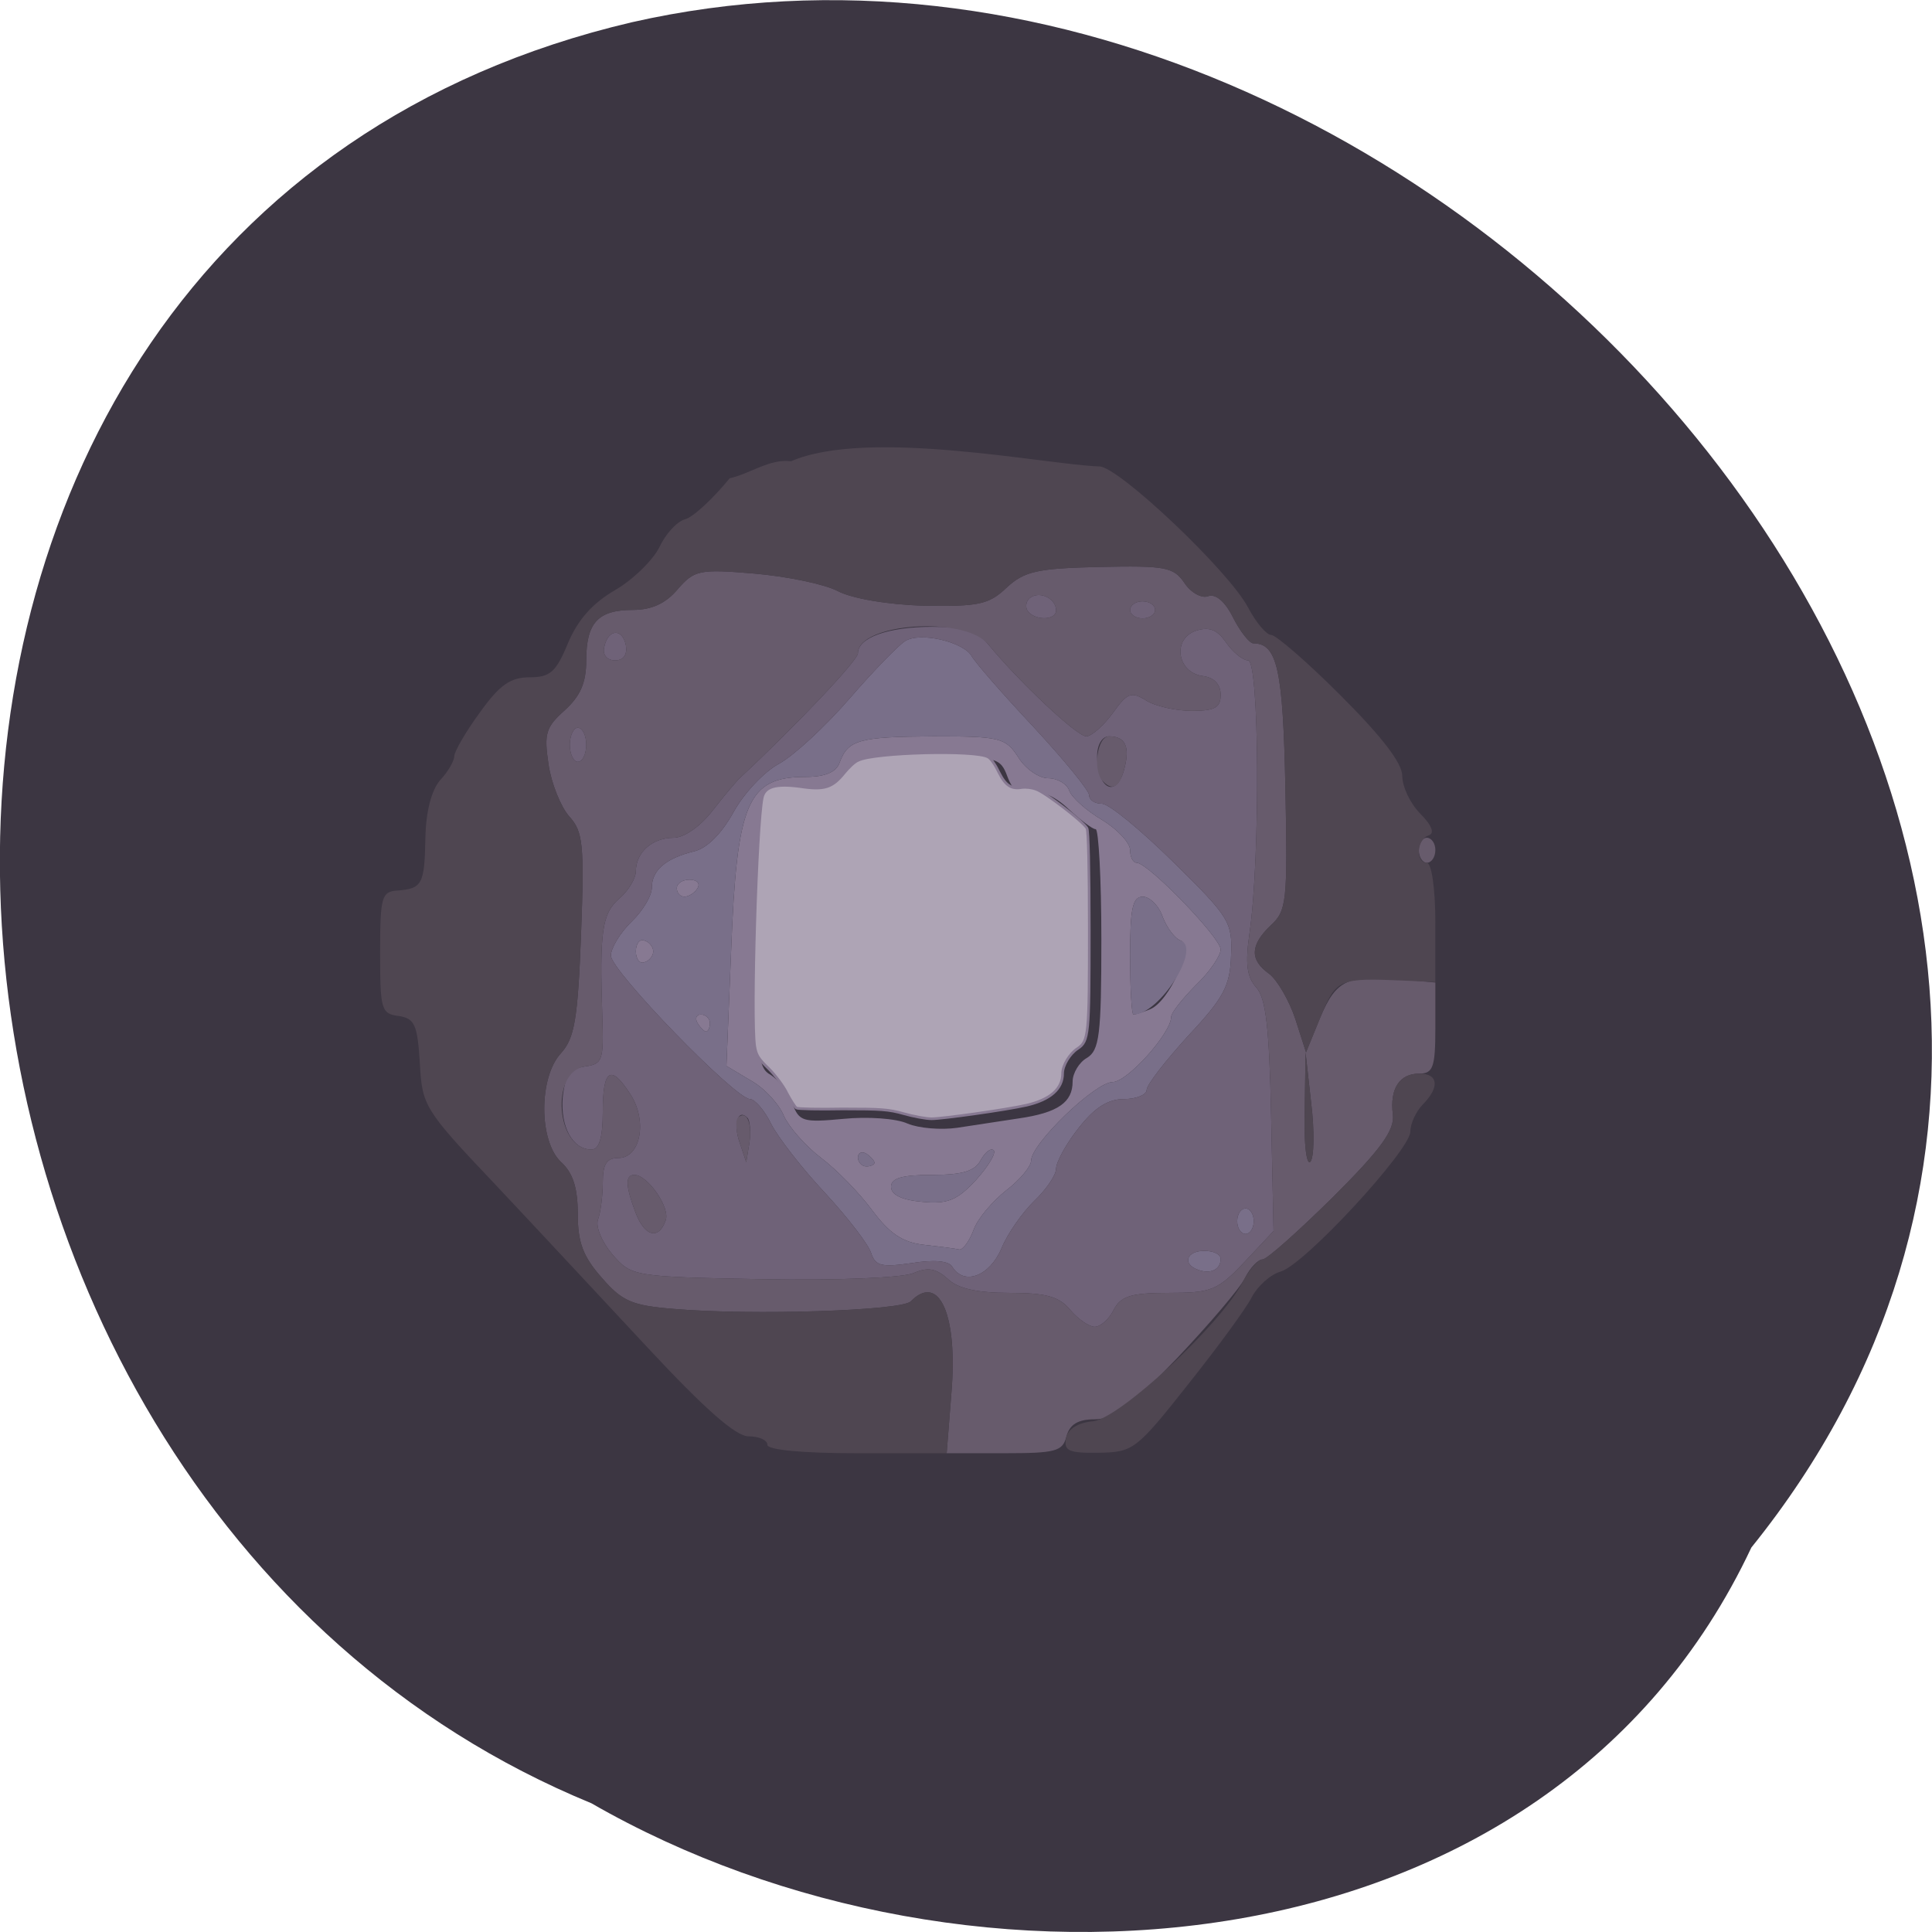 
<svg xmlns="http://www.w3.org/2000/svg" xmlns:xlink="http://www.w3.org/1999/xlink" width="16px" height="16px" viewBox="0 0 16 16" version="1.1">
<g id="surface1">
<path style=" stroke:none;fill-rule:nonzero;fill:rgb(23.529%,21.176%,25.882%);fill-opacity:1;" d="M 14.504 12.816 C 19.195 6.996 11.945 -1.34 5.234 0.184 C -1.988 1.875 -1.391 12.348 4.898 14.934 C 8.027 16.734 12.82 16.398 14.504 12.816 Z M 14.504 12.816 "/>
<path style=" stroke:none;fill-rule:nonzero;fill:rgb(52.941%,47.451%,57.255%);fill-opacity:1;" d="M 7.652 10.309 C 7.473 10.289 7.367 10.215 7.223 10.023 C 7.117 9.879 6.93 9.688 6.801 9.59 C 6.672 9.492 6.535 9.336 6.492 9.242 C 6.453 9.145 6.332 9.012 6.219 8.949 L 6.016 8.828 L 6.055 7.871 C 6.102 6.641 6.191 6.434 6.672 6.434 C 6.832 6.434 6.926 6.395 6.953 6.316 C 7.023 6.125 7.117 6.102 7.73 6.098 C 8.285 6.098 8.328 6.109 8.434 6.273 C 8.492 6.367 8.605 6.445 8.68 6.445 C 8.758 6.445 8.836 6.492 8.855 6.547 C 8.875 6.605 9 6.715 9.125 6.789 C 9.254 6.867 9.359 6.98 9.359 7.039 C 9.359 7.098 9.383 7.145 9.414 7.145 C 9.508 7.145 10.109 7.766 10.109 7.863 C 10.109 7.914 10.02 8.047 9.906 8.156 C 9.793 8.27 9.699 8.387 9.699 8.422 C 9.699 8.555 9.336 8.961 9.215 8.961 C 9.07 8.961 8.539 9.473 8.539 9.613 C 8.539 9.66 8.445 9.773 8.332 9.859 C 8.219 9.949 8.094 10.094 8.062 10.188 C 8.027 10.281 7.973 10.352 7.945 10.348 C 7.914 10.34 7.785 10.324 7.652 10.309 Z M 8.23 9.527 C 8.207 9.504 8.16 9.539 8.121 9.609 C 8.074 9.699 7.969 9.73 7.719 9.73 C 7.469 9.73 7.379 9.758 7.379 9.828 C 7.379 9.895 7.469 9.938 7.637 9.953 C 7.848 9.973 7.926 9.941 8.082 9.773 C 8.184 9.66 8.25 9.551 8.23 9.527 Z M 7.242 9.629 C 7.242 9.613 7.211 9.578 7.176 9.555 C 7.137 9.531 7.105 9.547 7.105 9.586 C 7.105 9.625 7.137 9.66 7.176 9.66 C 7.211 9.66 7.242 9.645 7.242 9.629 Z M 8.438 9.262 C 8.762 9.215 8.883 9.129 8.883 8.957 C 8.883 8.887 8.938 8.797 9 8.762 C 9.105 8.699 9.121 8.574 9.121 7.777 C 9.121 7.277 9.098 6.867 9.074 6.867 C 9.047 6.867 8.945 6.789 8.848 6.699 C 8.738 6.594 8.621 6.543 8.539 6.566 C 8.445 6.594 8.391 6.555 8.344 6.434 C 8.285 6.273 8.254 6.266 7.719 6.273 C 7.219 6.285 7.145 6.301 7.039 6.445 C 6.941 6.578 6.883 6.598 6.684 6.559 C 6.523 6.531 6.418 6.543 6.371 6.602 C 6.328 6.652 6.293 7.145 6.281 7.762 C 6.266 8.723 6.273 8.844 6.383 8.902 C 6.445 8.941 6.527 9.047 6.562 9.137 C 6.617 9.289 6.652 9.297 6.984 9.266 C 7.184 9.246 7.422 9.262 7.516 9.305 C 7.609 9.344 7.793 9.359 7.926 9.34 C 8.059 9.32 8.289 9.285 8.438 9.262 Z M 9.523 8.359 C 9.684 8.297 9.891 7.828 9.777 7.789 C 9.73 7.773 9.664 7.684 9.629 7.594 C 9.598 7.5 9.52 7.426 9.465 7.426 C 9.379 7.426 9.359 7.523 9.359 7.914 C 9.359 8.184 9.371 8.402 9.387 8.402 C 9.402 8.402 9.465 8.383 9.523 8.359 Z M 5.777 8.473 C 5.754 8.434 5.766 8.402 5.805 8.402 C 5.844 8.402 5.879 8.434 5.879 8.473 C 5.879 8.512 5.863 8.543 5.848 8.543 C 5.832 8.543 5.801 8.512 5.777 8.473 Z M 5.266 7.879 C 5.266 7.816 5.297 7.773 5.336 7.789 C 5.379 7.801 5.41 7.844 5.41 7.879 C 5.41 7.914 5.379 7.957 5.336 7.969 C 5.297 7.984 5.266 7.941 5.266 7.879 Z M 5.605 7.355 C 5.605 7.316 5.652 7.285 5.711 7.285 C 5.77 7.285 5.801 7.316 5.777 7.355 C 5.754 7.395 5.703 7.426 5.668 7.426 C 5.633 7.426 5.605 7.395 5.605 7.355 Z M 5.605 7.355 "/>
<path style=" stroke:none;fill-rule:nonzero;fill:rgb(47.451%,43.529%,53.725%);fill-opacity:1;" d="M 7.887 10.492 C 7.859 10.441 7.734 10.43 7.547 10.461 C 7.301 10.496 7.25 10.484 7.215 10.379 C 7.195 10.309 7.023 10.086 6.836 9.883 C 6.645 9.68 6.445 9.422 6.387 9.309 C 6.332 9.195 6.25 9.102 6.211 9.102 C 6.09 9.102 5.059 8.039 5.059 7.914 C 5.059 7.852 5.137 7.723 5.23 7.633 C 5.324 7.543 5.398 7.418 5.398 7.352 C 5.398 7.207 5.512 7.109 5.746 7.051 C 5.855 7.027 5.977 6.902 6.074 6.727 C 6.16 6.57 6.328 6.391 6.453 6.324 C 6.574 6.258 6.84 6.012 7.039 5.781 C 7.238 5.551 7.445 5.34 7.496 5.309 C 7.621 5.23 7.98 5.316 8.047 5.434 C 8.074 5.484 8.305 5.75 8.559 6.02 C 8.812 6.293 9.02 6.547 9.02 6.586 C 9.02 6.625 9.066 6.656 9.125 6.656 C 9.184 6.656 9.449 6.875 9.719 7.141 C 10.184 7.598 10.207 7.637 10.195 7.914 C 10.188 8.164 10.133 8.266 9.84 8.578 C 9.652 8.785 9.496 8.984 9.496 9.027 C 9.496 9.066 9.41 9.102 9.309 9.102 C 9.176 9.102 9.066 9.172 8.934 9.34 C 8.828 9.473 8.746 9.625 8.746 9.68 C 8.746 9.73 8.664 9.852 8.566 9.945 C 8.469 10.039 8.344 10.215 8.293 10.34 C 8.195 10.57 7.984 10.648 7.887 10.492 Z M 8.062 10.188 C 8.094 10.094 8.219 9.949 8.332 9.859 C 8.445 9.773 8.539 9.66 8.539 9.613 C 8.539 9.473 9.07 8.961 9.215 8.961 C 9.336 8.961 9.699 8.555 9.699 8.422 C 9.699 8.387 9.793 8.27 9.906 8.156 C 10.02 8.047 10.109 7.914 10.109 7.863 C 10.109 7.766 9.508 7.145 9.414 7.145 C 9.383 7.145 9.359 7.098 9.359 7.039 C 9.359 6.98 9.254 6.867 9.125 6.789 C 9 6.715 8.875 6.605 8.855 6.547 C 8.836 6.492 8.758 6.445 8.68 6.445 C 8.605 6.445 8.492 6.367 8.434 6.273 C 8.328 6.109 8.285 6.098 7.73 6.098 C 7.117 6.102 7.023 6.125 6.953 6.316 C 6.926 6.395 6.832 6.434 6.672 6.434 C 6.191 6.434 6.102 6.641 6.055 7.871 L 6.016 8.828 L 6.219 8.949 C 6.332 9.012 6.453 9.145 6.492 9.242 C 6.535 9.336 6.672 9.492 6.801 9.59 C 6.93 9.688 7.117 9.879 7.223 10.023 C 7.367 10.215 7.473 10.289 7.652 10.309 C 7.785 10.324 7.914 10.34 7.945 10.348 C 7.973 10.352 8.027 10.281 8.062 10.188 Z M 7.637 9.953 C 7.469 9.938 7.379 9.895 7.379 9.828 C 7.379 9.758 7.469 9.73 7.719 9.73 C 7.969 9.73 8.074 9.699 8.121 9.609 C 8.16 9.539 8.207 9.504 8.23 9.527 C 8.25 9.551 8.184 9.66 8.082 9.773 C 7.926 9.941 7.848 9.973 7.637 9.953 Z M 7.105 9.586 C 7.105 9.547 7.137 9.531 7.176 9.555 C 7.211 9.578 7.242 9.613 7.242 9.629 C 7.242 9.645 7.211 9.66 7.176 9.66 C 7.137 9.66 7.105 9.625 7.105 9.586 Z M 9.359 7.914 C 9.359 7.523 9.379 7.426 9.465 7.426 C 9.52 7.426 9.598 7.5 9.629 7.594 C 9.664 7.684 9.73 7.773 9.777 7.789 C 9.953 7.848 9.602 8.402 9.387 8.402 C 9.371 8.402 9.359 8.184 9.359 7.914 Z M 5.879 8.473 C 5.879 8.434 5.844 8.402 5.805 8.402 C 5.766 8.402 5.754 8.434 5.777 8.473 C 5.801 8.512 5.832 8.543 5.848 8.543 C 5.863 8.543 5.879 8.512 5.879 8.473 Z M 5.41 7.879 C 5.41 7.844 5.379 7.801 5.336 7.789 C 5.297 7.773 5.266 7.816 5.266 7.879 C 5.266 7.941 5.297 7.984 5.336 7.969 C 5.379 7.957 5.41 7.914 5.41 7.879 Z M 5.777 7.355 C 5.801 7.316 5.77 7.285 5.711 7.285 C 5.652 7.285 5.605 7.316 5.605 7.355 C 5.605 7.395 5.633 7.426 5.668 7.426 C 5.703 7.426 5.754 7.395 5.777 7.355 Z M 9.922 10.516 C 9.789 10.469 9.824 10.359 9.973 10.359 C 10.051 10.359 10.109 10.387 10.109 10.426 C 10.109 10.512 10.027 10.555 9.922 10.516 Z M 10.246 10.113 C 10.246 10.055 10.277 10.008 10.316 10.008 C 10.352 10.008 10.383 10.055 10.383 10.113 C 10.383 10.172 10.352 10.219 10.316 10.219 C 10.277 10.219 10.246 10.172 10.246 10.113 Z M 10.246 10.113 "/>
<path style=" stroke:none;fill-rule:nonzero;fill:rgb(43.529%,38.431%,47.059%);fill-opacity:1;" d="M 8.863 10.848 C 8.773 10.738 8.664 10.707 8.359 10.707 C 8.094 10.707 7.93 10.672 7.848 10.59 C 7.75 10.504 7.684 10.492 7.566 10.543 C 7.48 10.582 6.934 10.605 6.32 10.594 C 5.234 10.574 5.23 10.57 5.07 10.387 C 4.984 10.285 4.93 10.156 4.953 10.098 C 4.973 10.043 4.992 9.906 4.992 9.793 C 4.992 9.641 5.023 9.59 5.121 9.59 C 5.305 9.59 5.363 9.285 5.223 9.066 C 5.059 8.809 4.992 8.852 4.992 9.207 C 4.992 9.426 4.961 9.52 4.898 9.52 C 4.742 9.52 4.641 9.332 4.66 9.09 C 4.68 8.906 4.719 8.852 4.844 8.832 C 4.992 8.812 5 8.781 4.988 8.414 C 4.965 7.719 4.984 7.566 5.129 7.441 C 5.203 7.379 5.266 7.273 5.266 7.215 C 5.266 7.059 5.402 6.938 5.578 6.938 C 5.668 6.938 5.805 6.84 5.906 6.707 C 6.004 6.582 6.105 6.461 6.137 6.434 C 6.594 6.008 7.105 5.469 7.105 5.41 C 7.105 5.281 7.355 5.191 7.719 5.191 C 7.984 5.191 8.09 5.223 8.184 5.336 C 8.441 5.648 8.918 6.098 8.996 6.098 C 9.039 6.098 9.137 6.012 9.215 5.906 C 9.336 5.738 9.367 5.723 9.492 5.801 C 9.566 5.848 9.738 5.887 9.871 5.887 C 10.062 5.887 10.109 5.859 10.109 5.754 C 10.109 5.668 10.055 5.609 9.957 5.598 C 9.746 5.566 9.707 5.289 9.906 5.223 C 10.016 5.188 10.082 5.215 10.156 5.324 C 10.211 5.402 10.293 5.469 10.336 5.469 C 10.43 5.469 10.438 7.105 10.348 7.727 C 10.312 7.98 10.324 8.09 10.406 8.18 C 10.484 8.27 10.512 8.516 10.527 9.246 L 10.547 10.195 L 10.305 10.453 C 10.082 10.688 10.031 10.707 9.68 10.707 C 9.367 10.707 9.281 10.734 9.223 10.848 C 9.184 10.926 9.113 10.988 9.066 10.988 C 9.02 10.988 8.93 10.926 8.863 10.848 Z M 8.293 10.34 C 8.344 10.215 8.469 10.039 8.566 9.945 C 8.664 9.852 8.746 9.73 8.746 9.68 C 8.746 9.625 8.828 9.473 8.934 9.34 C 9.066 9.172 9.176 9.102 9.309 9.102 C 9.41 9.102 9.496 9.066 9.496 9.027 C 9.496 8.984 9.652 8.785 9.84 8.578 C 10.133 8.266 10.188 8.164 10.195 7.914 C 10.207 7.637 10.184 7.598 9.719 7.141 C 9.449 6.875 9.184 6.656 9.125 6.656 C 9.066 6.656 9.02 6.625 9.02 6.586 C 9.02 6.547 8.812 6.293 8.559 6.02 C 8.305 5.75 8.074 5.484 8.047 5.434 C 7.98 5.316 7.621 5.23 7.496 5.309 C 7.445 5.34 7.238 5.551 7.039 5.781 C 6.84 6.012 6.574 6.258 6.453 6.324 C 6.328 6.391 6.16 6.57 6.074 6.727 C 5.977 6.902 5.855 7.027 5.746 7.051 C 5.512 7.109 5.398 7.207 5.398 7.352 C 5.398 7.418 5.324 7.543 5.23 7.633 C 5.137 7.723 5.059 7.852 5.059 7.914 C 5.059 8.039 6.09 9.102 6.211 9.102 C 6.25 9.102 6.332 9.195 6.387 9.309 C 6.445 9.422 6.645 9.68 6.836 9.883 C 7.023 10.086 7.195 10.309 7.215 10.379 C 7.25 10.484 7.301 10.496 7.547 10.461 C 7.734 10.43 7.859 10.441 7.887 10.492 C 7.984 10.648 8.195 10.57 8.293 10.34 Z M 10.109 10.426 C 10.109 10.387 10.051 10.359 9.973 10.359 C 9.824 10.359 9.789 10.469 9.922 10.516 C 10.027 10.555 10.109 10.512 10.109 10.426 Z M 5.512 10.109 C 5.555 10.004 5.363 9.73 5.254 9.73 C 5.176 9.73 5.18 9.82 5.262 10.039 C 5.336 10.238 5.453 10.273 5.512 10.109 Z M 10.383 10.113 C 10.383 10.055 10.352 10.008 10.316 10.008 C 10.277 10.008 10.246 10.055 10.246 10.113 C 10.246 10.172 10.277 10.219 10.316 10.219 C 10.352 10.219 10.383 10.172 10.383 10.113 Z M 6.191 9.258 C 6.113 9.176 6.07 9.305 6.125 9.461 L 6.18 9.625 L 6.207 9.461 C 6.219 9.371 6.211 9.281 6.191 9.258 Z M 9.312 6.363 C 9.359 6.184 9.32 6.098 9.184 6.098 C 9.129 6.098 9.086 6.164 9.086 6.262 C 9.086 6.539 9.25 6.617 9.312 6.363 Z M 4.719 6.168 C 4.719 6.09 4.75 6.027 4.785 6.027 C 4.824 6.027 4.855 6.09 4.855 6.168 C 4.855 6.246 4.824 6.309 4.785 6.309 C 4.75 6.309 4.719 6.246 4.719 6.168 Z M 5.004 5.359 C 5.035 5.207 5.156 5.199 5.184 5.348 C 5.195 5.422 5.164 5.469 5.094 5.469 C 5.027 5.469 4.988 5.422 5.004 5.359 Z M 8.508 5.055 C 8.488 5.02 8.5 4.969 8.539 4.945 C 8.621 4.895 8.746 4.961 8.746 5.055 C 8.746 5.141 8.562 5.141 8.508 5.055 Z M 9.359 5.051 C 9.359 5.012 9.406 4.98 9.461 4.98 C 9.52 4.98 9.566 5.012 9.566 5.051 C 9.566 5.09 9.52 5.121 9.461 5.121 C 9.406 5.121 9.359 5.09 9.359 5.051 Z M 9.359 5.051 "/>
<path style=" stroke:none;fill-rule:nonzero;fill:rgb(40.392%,35.686%,42.353%);fill-opacity:1;" d="M 7.879 11.539 C 7.934 10.887 7.777 10.539 7.543 10.777 C 7.469 10.855 6.23 10.895 5.582 10.84 C 5.234 10.812 5.152 10.777 4.984 10.582 C 4.828 10.406 4.785 10.289 4.785 10.055 C 4.785 9.84 4.746 9.715 4.648 9.625 C 4.461 9.453 4.461 8.922 4.645 8.723 C 4.758 8.598 4.785 8.445 4.812 7.738 C 4.84 6.988 4.828 6.887 4.715 6.762 C 4.645 6.684 4.566 6.488 4.543 6.332 C 4.504 6.074 4.52 6.023 4.676 5.883 C 4.805 5.766 4.855 5.656 4.855 5.469 C 4.855 5.156 4.953 5.051 5.242 5.051 C 5.398 5.051 5.516 4.996 5.613 4.879 C 5.75 4.723 5.789 4.711 6.246 4.75 C 6.512 4.773 6.824 4.836 6.938 4.895 C 7.055 4.957 7.355 5.008 7.652 5.016 C 8.102 5.023 8.188 5.008 8.336 4.867 C 8.484 4.73 8.59 4.707 9.109 4.695 C 9.648 4.684 9.719 4.695 9.809 4.828 C 9.863 4.91 9.953 4.957 10.004 4.938 C 10.066 4.914 10.145 4.98 10.211 5.113 C 10.27 5.23 10.348 5.328 10.379 5.328 C 10.578 5.328 10.625 5.543 10.645 6.523 C 10.664 7.469 10.656 7.543 10.523 7.664 C 10.352 7.828 10.348 7.949 10.512 8.066 C 10.578 8.117 10.676 8.285 10.727 8.438 L 10.816 8.715 L 10.934 8.426 C 11.066 8.113 11.164 8.066 11.629 8.113 L 11.887 8.137 L 11.887 8.516 C 11.887 8.84 11.867 8.891 11.754 8.891 C 11.59 8.891 11.508 9.016 11.535 9.23 C 11.551 9.359 11.438 9.516 11.039 9.914 C 10.754 10.195 10.492 10.43 10.457 10.43 C 10.418 10.43 10.352 10.5 10.309 10.586 C 10.266 10.672 10.012 10.969 9.746 11.25 C 9.367 11.645 9.219 11.754 9.066 11.754 C 8.926 11.754 8.859 11.797 8.832 11.895 C 8.801 12.02 8.742 12.035 8.316 12.035 L 7.84 12.035 Z M 9.223 10.848 C 9.281 10.734 9.367 10.707 9.68 10.707 C 10.031 10.707 10.082 10.688 10.305 10.453 L 10.547 10.195 L 10.527 9.246 C 10.512 8.516 10.484 8.27 10.406 8.18 C 10.324 8.09 10.312 7.98 10.348 7.727 C 10.438 7.105 10.43 5.469 10.336 5.469 C 10.293 5.469 10.211 5.402 10.156 5.324 C 10.082 5.215 10.016 5.188 9.906 5.223 C 9.707 5.289 9.746 5.566 9.957 5.598 C 10.055 5.609 10.109 5.668 10.109 5.754 C 10.109 5.859 10.062 5.887 9.871 5.887 C 9.738 5.887 9.566 5.848 9.492 5.801 C 9.367 5.723 9.336 5.738 9.215 5.906 C 9.137 6.012 9.039 6.098 8.996 6.098 C 8.918 6.098 8.441 5.648 8.184 5.336 C 7.988 5.098 7.105 5.16 7.105 5.41 C 7.105 5.469 6.594 6.008 6.137 6.434 C 6.105 6.461 6.004 6.582 5.906 6.707 C 5.805 6.84 5.668 6.938 5.578 6.938 C 5.402 6.938 5.266 7.059 5.266 7.215 C 5.266 7.273 5.203 7.379 5.129 7.441 C 4.984 7.566 4.965 7.719 4.988 8.414 C 5 8.781 4.992 8.812 4.844 8.832 C 4.555 8.875 4.605 9.52 4.898 9.52 C 4.961 9.52 4.992 9.426 4.992 9.207 C 4.992 8.852 5.059 8.809 5.223 9.066 C 5.363 9.285 5.305 9.59 5.121 9.59 C 5.023 9.59 4.992 9.641 4.992 9.793 C 4.992 9.906 4.973 10.043 4.953 10.098 C 4.93 10.156 4.984 10.285 5.07 10.387 C 5.23 10.57 5.234 10.574 6.32 10.594 C 6.934 10.605 7.48 10.582 7.566 10.543 C 7.684 10.492 7.75 10.504 7.848 10.59 C 7.93 10.672 8.094 10.707 8.359 10.707 C 8.664 10.707 8.773 10.738 8.863 10.848 C 8.93 10.926 9.02 10.988 9.066 10.988 C 9.113 10.988 9.184 10.926 9.223 10.848 Z M 5.262 10.039 C 5.18 9.82 5.176 9.73 5.254 9.73 C 5.363 9.73 5.555 10.004 5.512 10.109 C 5.453 10.273 5.336 10.238 5.262 10.039 Z M 6.125 9.461 C 6.094 9.371 6.09 9.281 6.109 9.258 C 6.18 9.188 6.23 9.293 6.207 9.461 L 6.18 9.625 Z M 9.133 6.469 C 9.047 6.383 9.086 6.098 9.184 6.098 C 9.32 6.098 9.359 6.184 9.312 6.363 C 9.273 6.52 9.215 6.555 9.133 6.469 Z M 10.859 9.137 L 10.812 8.715 L 10.805 9.203 C 10.797 9.469 10.82 9.656 10.852 9.621 C 10.883 9.586 10.887 9.367 10.859 9.137 Z M 4.855 6.168 C 4.855 6.09 4.824 6.027 4.785 6.027 C 4.75 6.027 4.719 6.09 4.719 6.168 C 4.719 6.246 4.75 6.309 4.785 6.309 C 4.824 6.309 4.855 6.246 4.855 6.168 Z M 5.184 5.348 C 5.156 5.199 5.035 5.207 5.004 5.359 C 4.988 5.422 5.027 5.469 5.094 5.469 C 5.164 5.469 5.195 5.422 5.184 5.348 Z M 8.746 5.055 C 8.746 4.961 8.621 4.895 8.539 4.945 C 8.5 4.969 8.488 5.02 8.508 5.055 C 8.562 5.141 8.746 5.141 8.746 5.055 Z M 9.566 5.051 C 9.566 5.012 9.52 4.98 9.461 4.98 C 9.406 4.98 9.359 5.012 9.359 5.051 C 9.359 5.09 9.406 5.121 9.461 5.121 C 9.52 5.121 9.566 5.09 9.566 5.051 Z M 11.75 7.039 C 11.75 6.984 11.781 6.938 11.816 6.938 C 11.855 6.938 11.887 6.984 11.887 7.039 C 11.887 7.098 11.855 7.145 11.816 7.145 C 11.781 7.145 11.75 7.098 11.75 7.039 Z M 11.75 7.039 "/>
<path style=" stroke:none;fill-rule:nonzero;fill:rgb(30.98%,27.451%,31.765%);fill-opacity:1;" d="M 6.355 11.965 C 6.355 11.926 6.285 11.895 6.199 11.895 C 6.094 11.895 5.84 11.672 5.363 11.16 C 4.988 10.758 4.418 10.145 4.09 9.797 C 3.512 9.188 3.496 9.156 3.477 8.805 C 3.457 8.484 3.434 8.434 3.301 8.414 C 3.156 8.395 3.148 8.359 3.148 7.887 C 3.148 7.426 3.16 7.383 3.293 7.375 C 3.496 7.359 3.516 7.324 3.523 6.938 C 3.527 6.719 3.574 6.543 3.645 6.461 C 3.711 6.391 3.762 6.301 3.762 6.262 C 3.762 6.227 3.855 6.062 3.973 5.902 C 4.137 5.672 4.227 5.609 4.387 5.609 C 4.555 5.609 4.605 5.566 4.703 5.328 C 4.785 5.133 4.906 4.996 5.094 4.887 C 5.242 4.801 5.406 4.641 5.461 4.531 C 5.512 4.422 5.605 4.32 5.672 4.301 C 5.738 4.285 5.902 4.133 6.043 3.961 C 6.215 3.922 6.375 3.797 6.551 3.82 C 7.188 3.543 8.664 3.848 9.105 3.863 C 9.262 3.863 10.176 4.727 10.336 5.031 C 10.402 5.156 10.488 5.258 10.527 5.258 C 10.566 5.258 10.828 5.484 11.105 5.762 C 11.445 6.102 11.613 6.32 11.613 6.426 C 11.613 6.516 11.68 6.656 11.762 6.738 C 11.859 6.836 11.883 6.902 11.832 6.918 C 11.73 6.953 11.723 7.145 11.816 7.145 C 11.855 7.145 11.887 7.355 11.887 7.641 L 11.887 8.133 L 11.629 8.121 C 11.094 8.098 11.066 8.105 10.938 8.418 L 10.816 8.715 L 10.727 8.438 C 10.676 8.285 10.578 8.117 10.512 8.066 C 10.348 7.949 10.352 7.828 10.523 7.664 C 10.656 7.543 10.664 7.469 10.645 6.523 C 10.625 5.543 10.578 5.328 10.379 5.328 C 10.348 5.328 10.27 5.23 10.211 5.113 C 10.145 4.98 10.066 4.914 10.004 4.938 C 9.953 4.957 9.863 4.91 9.809 4.828 C 9.719 4.695 9.648 4.684 9.109 4.695 C 8.59 4.707 8.484 4.73 8.336 4.867 C 8.188 5.008 8.102 5.023 7.652 5.016 C 7.355 5.008 7.055 4.957 6.938 4.895 C 6.824 4.836 6.512 4.773 6.246 4.75 C 5.789 4.711 5.75 4.723 5.613 4.879 C 5.516 4.996 5.398 5.051 5.242 5.051 C 4.953 5.051 4.855 5.156 4.855 5.469 C 4.855 5.656 4.805 5.766 4.676 5.883 C 4.52 6.023 4.504 6.074 4.543 6.332 C 4.566 6.488 4.645 6.684 4.715 6.762 C 4.828 6.887 4.84 6.988 4.812 7.738 C 4.785 8.445 4.758 8.598 4.645 8.723 C 4.461 8.922 4.461 9.453 4.648 9.625 C 4.746 9.715 4.785 9.84 4.785 10.055 C 4.785 10.289 4.828 10.406 4.984 10.582 C 5.152 10.777 5.234 10.812 5.582 10.84 C 6.23 10.895 7.469 10.855 7.543 10.777 C 7.777 10.539 7.934 10.887 7.879 11.539 L 7.84 12.035 L 7.098 12.035 C 6.648 12.035 6.355 12.008 6.355 11.965 Z M 8.828 11.914 C 8.84 11.836 8.926 11.781 9.055 11.77 C 9.277 11.742 10.105 10.973 10.289 10.621 C 10.344 10.516 10.418 10.43 10.453 10.43 C 10.492 10.43 10.754 10.195 11.039 9.914 C 11.438 9.516 11.551 9.359 11.535 9.23 C 11.508 9.016 11.59 8.891 11.754 8.891 C 11.91 8.891 11.926 9 11.785 9.145 C 11.727 9.203 11.68 9.305 11.68 9.371 C 11.68 9.523 10.805 10.473 10.605 10.531 C 10.52 10.555 10.414 10.652 10.367 10.742 C 10.32 10.836 10.082 11.16 9.836 11.469 C 9.41 12.008 9.383 12.027 9.098 12.031 C 8.855 12.035 8.809 12.016 8.828 11.914 Z M 10.805 9.203 L 10.812 8.715 L 10.859 9.137 C 10.887 9.367 10.883 9.586 10.852 9.621 C 10.82 9.656 10.797 9.469 10.805 9.203 Z M 10.805 9.203 "/>
<path style="fill-rule:evenodd;fill:rgb(68.235%,64.314%,70.98%);fill-opacity:1;stroke-width:0.352;stroke-linecap:butt;stroke-linejoin:miter;stroke:rgb(52.941%,47.451%,57.255%);stroke-opacity:1;stroke-miterlimit:4;" d="M 120.688 148.75 C 118.688 148.188 117.688 148.125 112.562 148.125 C 109.312 148.188 106.562 148.125 106.375 148 C 106.188 147.875 105.625 147 105.125 146.062 C 104.688 145.125 103.562 143.625 102.688 142.75 C 101.312 141.438 101 140.938 100.812 139.75 C 100.25 136.062 101.062 110.125 101.812 106.562 C 102.125 105.062 103.625 104.625 106.875 105.062 C 110.125 105.562 111.188 105.188 112.75 103.25 C 113.312 102.562 114.125 101.75 114.625 101.562 C 116.625 100.5 130.438 100.125 132 101.125 C 132.375 101.312 133 102.25 133.438 103.188 C 134.312 104.938 135.125 105.438 136.5 105.188 C 136.938 105.125 137.812 105.188 138.438 105.438 C 139.562 105.812 144.625 109.688 145.188 110.625 C 145.375 110.938 145.5 116 145.5 124.188 C 145.5 138.25 145.438 139.062 143.938 140.062 C 142.875 140.75 141.938 142.312 141.938 143.375 C 141.938 145.438 140.312 146.875 137.125 147.625 C 134.375 148.25 125.875 149.438 124.438 149.438 C 123.688 149.438 122 149.125 120.688 148.75 Z M 120.688 148.75 " transform="matrix(0.062,0,0,0.062,0,0)"/>
</g>
</svg>
